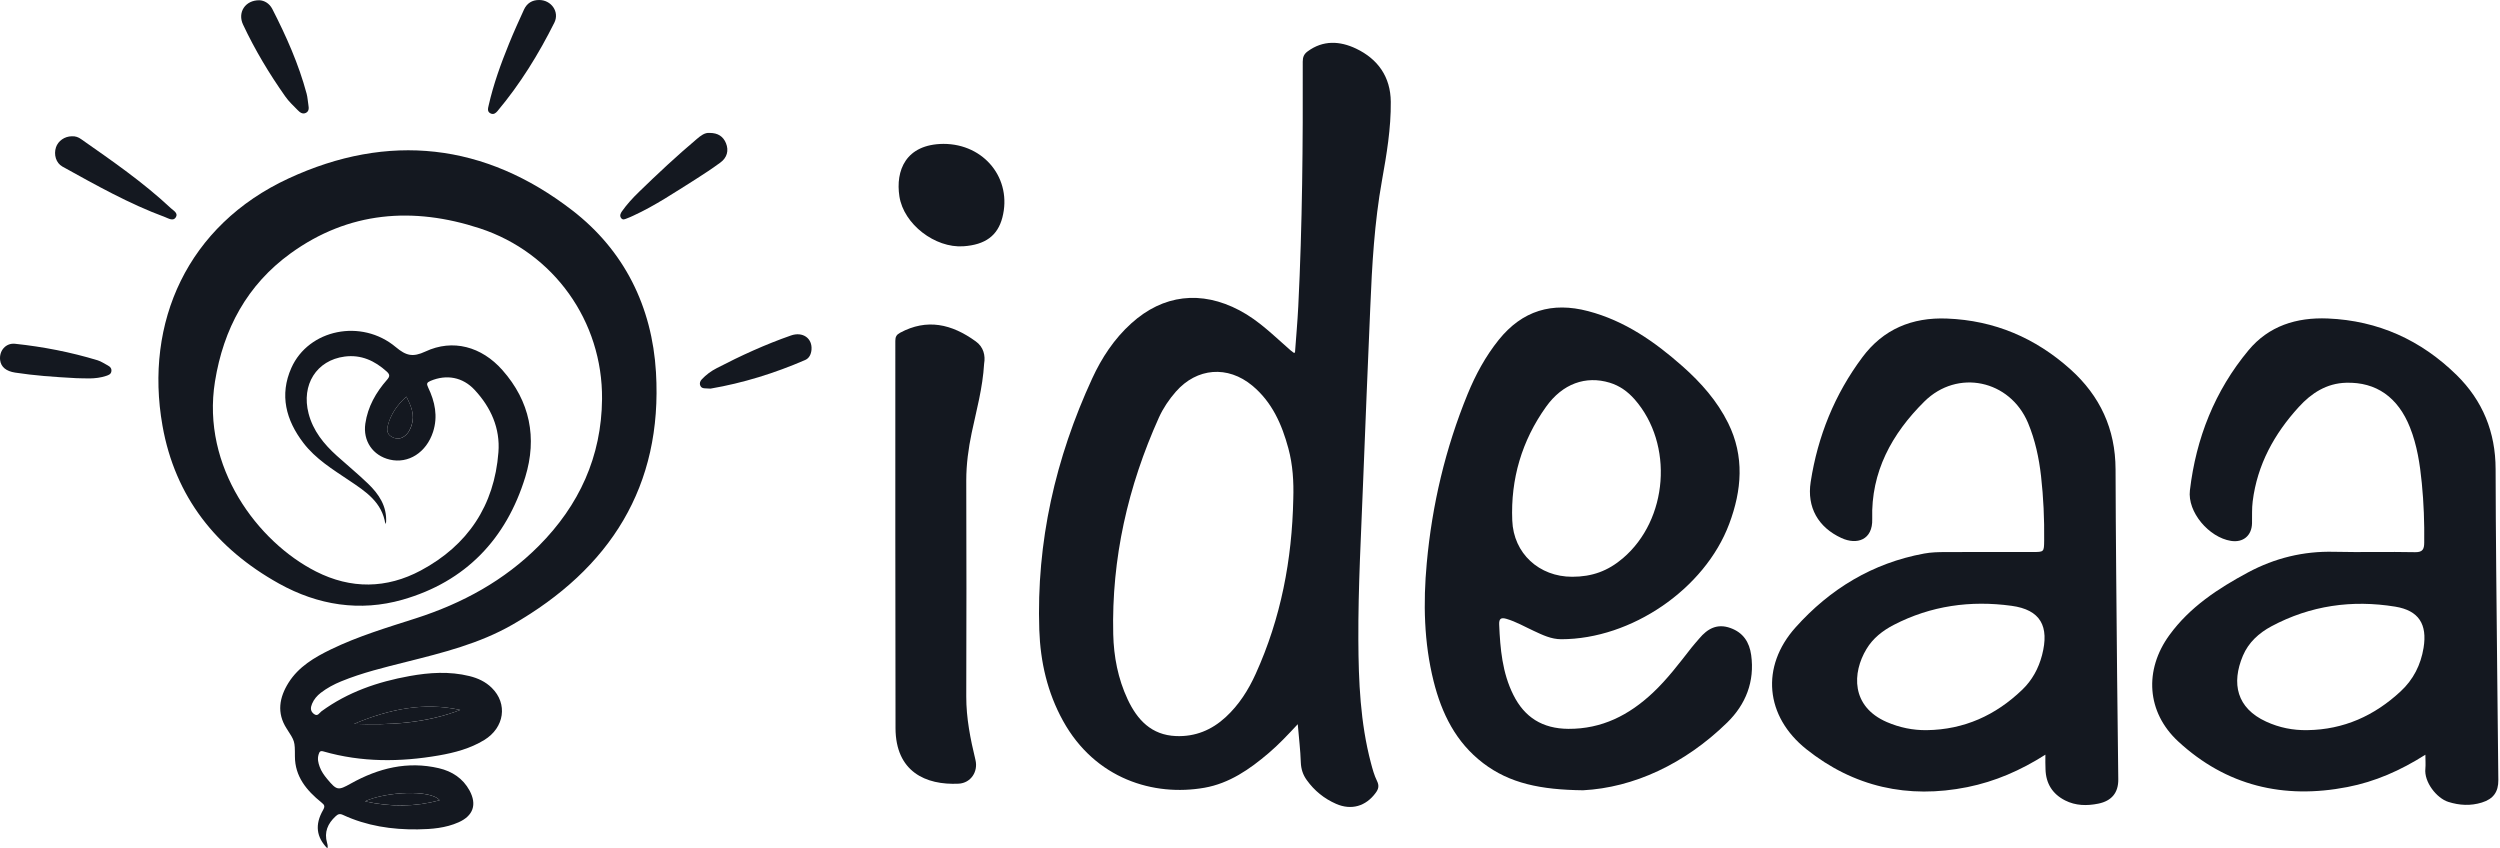 <svg width="442" height="150" viewBox="0 0 442 150" fill="none" xmlns="http://www.w3.org/2000/svg">
<path d="M68.139 92.689C67.567 88.764 64.603 86.871 61.73 84.943C58.812 82.981 55.791 81.133 53.628 78.292C50.561 74.277 49.382 69.828 51.511 65.048C54.555 58.215 63.916 56.287 69.97 61.363C71.812 62.903 72.98 63.188 75.212 62.15C80.052 59.88 85.145 61.272 88.818 65.424C93.716 70.957 94.987 77.414 92.87 84.338C89.505 95.29 82.318 102.841 71.183 106.024C63.642 108.18 56.214 107.005 49.336 103.183C38.224 97.001 30.945 87.829 28.726 75.258C25.498 56.994 33.143 39.837 51.007 31.555C68.665 23.365 85.751 25.281 101.178 37.191C110.39 44.298 115.288 54.245 115.975 65.801C117.177 85.992 107.85 100.548 90.581 110.45C84.756 113.792 78.29 115.401 71.835 117.021C67.944 118.002 64.042 118.937 60.311 120.466C59.03 120.991 57.816 121.641 56.718 122.485C56.043 123.01 55.505 123.637 55.173 124.424C54.898 125.086 54.829 125.702 55.482 126.215C56.168 126.751 56.443 126.055 56.821 125.77C61.479 122.359 66.777 120.546 72.396 119.53C75.921 118.892 79.469 118.664 82.993 119.53C84.481 119.895 85.843 120.523 86.942 121.607C89.803 124.413 89.196 128.645 85.614 130.835C83.154 132.341 80.396 133.071 77.592 133.561C70.748 134.748 63.928 134.794 57.187 132.854C56.649 132.695 56.478 132.877 56.329 133.391C56.088 134.178 56.271 134.885 56.523 135.581C56.809 136.368 57.29 137.052 57.828 137.703C59.556 139.779 59.773 139.79 62.039 138.524C66.903 135.809 72.053 134.52 77.603 135.821C79.926 136.368 81.849 137.611 83.016 139.768C84.355 142.243 83.668 144.228 81.082 145.38C78.782 146.406 76.31 146.6 73.838 146.635C69.26 146.692 64.82 146.019 60.643 144.08C60.059 143.806 59.739 143.942 59.338 144.319C57.942 145.608 57.279 147.125 57.828 149.03C57.919 149.35 57.988 149.669 57.885 150C55.928 148.003 55.642 145.802 57.107 143.235C57.484 142.574 57.404 142.323 56.821 141.866C54.211 139.756 52.14 137.303 52.14 133.71C52.14 131.006 52.117 131.041 50.675 128.805C48.89 126.044 49.382 123.306 51.019 120.694C52.804 117.865 55.585 116.234 58.514 114.808C63.344 112.469 68.471 110.94 73.552 109.309C81.769 106.663 89.15 102.647 95.262 96.51C102.402 89.335 106.351 80.722 106.442 70.546C106.557 56.823 97.928 44.674 84.836 40.373C73.037 36.506 61.65 37.362 51.373 44.799C43.694 50.367 39.506 58.135 38.007 67.455C35.569 82.604 45.605 95.837 55.859 101.039C62.062 104.187 68.345 104.096 74.41 100.856C82.719 96.407 87.399 89.369 88.12 79.969C88.452 75.737 86.804 72.041 83.92 68.938C81.815 66.668 78.954 66.143 76.115 67.341C75.452 67.626 75.383 67.843 75.692 68.493C76.894 71.003 77.454 73.603 76.562 76.364C75.383 79.992 72.213 82.034 68.917 81.258C65.907 80.551 64.145 77.95 64.591 74.893C65.026 71.904 66.457 69.394 68.413 67.158C68.929 66.576 68.974 66.234 68.368 65.687C66.251 63.77 63.836 62.664 60.941 63.04C55.951 63.691 53.239 68.037 54.555 73.102C55.356 76.182 57.256 78.509 59.556 80.585C61.387 82.239 63.298 83.802 65.072 85.513C66.983 87.35 68.413 89.483 68.265 92.312C68.207 92.392 68.162 92.54 68.139 92.689ZM62.6 127.983C68.997 128.234 75.303 127.869 81.368 125.519C74.822 124.07 68.642 125.451 62.6 127.983ZM71.847 70.124C70.233 71.585 69.077 73.227 68.562 75.269C68.368 76.045 68.437 76.763 69.249 77.22C70.016 77.653 70.76 77.665 71.481 77.14C72.156 76.649 72.522 75.965 72.774 75.201C73.358 73.387 72.705 71.801 71.847 70.124ZM64.523 141.672C69.1 142.711 73.392 142.653 77.729 141.49C76.15 139.55 68.242 139.961 64.523 141.672Z" fill="#141820"/>
<path d="M228.953 62.353C229.147 59.638 229.398 56.912 229.534 54.174C230.256 39.755 230.37 25.324 230.325 10.882C230.325 10.084 230.553 9.559 231.183 9.091C233.93 7.061 236.905 7.243 239.743 8.59C243.622 10.437 245.856 13.597 245.89 18.001C245.936 22.689 245.157 27.309 244.333 31.906C242.995 39.356 242.57 46.885 242.262 54.425C241.848 64.543 241.392 74.662 241.016 84.792C240.659 94.249 240.112 103.705 240.157 113.174C240.191 120.475 240.499 127.764 242.376 134.883C242.661 135.966 242.961 137.073 243.451 138.065C243.865 138.909 243.736 139.491 243.212 140.187C241.483 142.548 238.919 143.301 236.229 142.126C234.113 141.202 232.372 139.788 231.035 137.917C230.359 136.981 230.028 135.977 229.983 134.78C229.914 132.635 229.648 130.491 229.443 128.038C227.646 129.966 226.058 131.654 224.284 133.16C220.94 136.012 217.346 138.499 212.943 139.274C203.992 140.848 193.624 137.734 187.937 127.433C185.178 122.437 183.942 117.03 183.748 111.383C183.221 95.811 186.597 81.028 193.098 66.916C194.778 63.266 196.99 59.901 200.01 57.174C205.652 52.064 212.381 51.299 219.143 54.87C222.566 56.672 225.245 59.387 228.106 61.886C228.288 62.045 228.493 62.194 228.687 62.342C228.687 62.376 228.748 62.353 228.953 62.353ZM228.653 88.203C228.748 85.191 228.573 82.191 227.783 79.271C226.639 75.027 224.899 71.08 221.411 68.183C217.061 64.566 211.613 65.022 207.905 69.232C206.682 70.624 205.652 72.152 204.896 73.818C199.414 86.001 196.507 98.732 196.819 112.113C196.91 116.106 197.662 119.984 199.357 123.623C201.062 127.262 203.559 129.966 207.928 130.137C211.328 130.274 214.235 129.065 216.708 126.783C219.052 124.627 220.724 121.98 222.016 119.117C226.468 109.295 228.436 98.937 228.653 88.203Z" fill="#141820"/>
<path d="M428.807 133.434C424.4 136.229 419.917 138.203 415.016 139.149C403.72 141.351 393.584 138.921 385.104 131.084C379.508 125.905 379.059 118.445 383.558 112.273C387.163 107.322 392.152 104.048 397.463 101.197C402.201 98.664 407.246 97.421 412.66 97.558C417.444 97.672 422.227 97.523 426.999 97.626C428.42 97.66 428.591 96.976 428.602 95.926C428.648 92.424 428.522 88.922 428.177 85.431C427.846 82.055 427.344 78.735 426.083 75.564C423.967 70.237 420.122 67.522 414.799 67.67C411.346 67.761 408.656 69.506 406.433 71.948C402.087 76.705 399.085 82.157 398.276 88.637C398.113 89.915 398.185 91.215 398.158 92.515C398.113 94.695 396.593 95.972 394.431 95.629C390.548 95.014 386.715 90.542 387.175 86.698C388.261 77.48 391.57 69.096 397.543 61.92C401.114 57.631 405.989 56.08 411.562 56.308C420.475 56.684 428.028 60.129 434.324 66.301C438.948 70.841 441.212 76.408 441.223 82.933C441.246 94.74 441.394 106.558 441.501 118.365C441.558 124.879 441.649 131.381 441.706 137.895C441.729 140.005 440.824 141.26 438.788 141.888C436.809 142.503 434.837 142.401 432.857 141.773C430.809 141.123 428.545 138.26 428.807 135.887C428.876 135.157 428.807 134.404 428.807 133.434ZM407.957 129.088C414.366 128.997 419.799 126.544 424.434 122.232C426.68 120.156 427.994 117.555 428.488 114.532C429.161 110.38 427.664 107.939 423.473 107.254C415.829 106.011 408.481 107.049 401.604 110.722C399.386 111.908 397.543 113.574 396.547 115.924C394.477 120.84 395.449 125.198 400.654 127.582C402.98 128.655 405.404 129.134 407.957 129.088Z" fill="#141820"/>
<path d="M361.625 133.424C357.218 136.231 352.719 138.17 347.834 139.162C337.317 141.273 327.751 139.14 319.373 132.466C312.082 126.66 311.246 117.853 317.462 110.917C323.537 104.13 331.067 99.544 340.189 97.867C341.413 97.639 342.697 97.605 343.943 97.605C349.106 97.582 354.266 97.593 359.418 97.593C361.386 97.593 361.386 97.593 361.408 95.551C361.454 91.753 361.283 87.954 360.858 84.189C360.493 80.961 359.817 77.79 358.548 74.756C355.352 67.181 346.093 65.173 340.224 70.991C334.479 76.683 330.771 83.425 331.01 91.753C331.128 95.46 328.313 96.395 325.555 95.118C321.466 93.236 319.43 89.699 320.129 85.205C321.375 77.128 324.373 69.713 329.274 63.154C332.956 58.214 338.039 56.07 344.239 56.321C352.64 56.652 359.851 59.743 366.044 65.287C371.294 69.999 374.007 75.85 374.03 82.957C374.064 95.061 374.201 107.164 374.303 119.268C374.36 125.439 374.455 131.622 374.512 137.794C374.535 140.166 373.331 141.604 370.986 142.083C368.973 142.494 366.959 142.459 365.105 141.512C362.883 140.383 361.716 138.524 361.648 136.025C361.602 135.227 361.625 134.44 361.625 133.424ZM340.661 129.09C347.264 128.998 352.826 126.466 357.529 121.949C359.277 120.272 360.413 118.196 361.029 115.846C362.37 110.701 360.755 107.803 355.641 107.107C348.396 106.115 341.379 107.084 334.81 110.484C332.853 111.499 331.139 112.834 329.992 114.75C327.466 118.937 327.222 124.903 333.598 127.664C335.854 128.633 338.199 129.124 340.661 129.09Z" fill="#141820"/>
<path d="M279.886 139.721C272.368 139.629 266.908 138.5 262.216 134.918C257.398 131.245 254.891 126.146 253.462 120.442C251.745 113.563 251.608 106.571 252.25 99.566C253.189 89.265 255.544 79.284 259.469 69.69C260.879 66.245 262.641 62.993 264.986 60.073C269.142 54.917 274.404 53.331 280.779 55.008C287.28 56.719 292.576 60.427 297.5 64.784C300.737 67.659 303.586 70.865 305.532 74.789C308.461 80.698 307.948 86.698 305.725 92.619C301.413 104.152 288.401 113.004 276.042 113.016C274.244 113.016 272.721 112.263 271.178 111.544C269.587 110.814 268.063 109.924 266.372 109.422C265.377 109.126 265.008 109.365 265.054 110.438C265.236 114.704 265.605 118.936 267.55 122.838C269.53 126.83 272.71 128.827 277.276 128.861C283.23 128.895 288.013 126.431 292.211 122.495C294.787 120.077 296.892 117.271 299.054 114.51C299.491 113.951 299.981 113.426 300.429 112.89C301.881 111.156 303.586 110.187 305.934 111.031C308.199 111.841 309.285 113.518 309.608 115.81C310.258 120.51 308.636 124.549 305.372 127.743C297.842 135.101 288.8 139.253 279.886 139.721ZM277.953 101.973C281.478 101.973 284.271 100.958 286.923 98.699C294.947 91.866 295.942 78.531 289.009 70.614C287.793 69.234 286.364 68.196 284.59 67.659C280.354 66.382 276.269 67.819 273.34 71.925C269.058 77.915 267.068 84.691 267.368 92.014C267.584 97.855 272.128 101.973 277.953 101.973Z" fill="#141820"/>
<path d="M173.995 64.281C173.732 68.65 172.633 72.552 171.797 76.51C171.214 79.293 170.836 82.088 170.836 84.94C170.87 97.671 170.882 110.402 170.836 123.133C170.825 126.966 171.569 130.661 172.461 134.357C172.965 136.433 171.637 138.441 169.486 138.555C163.661 138.841 158.351 136.433 158.328 128.745C158.27 105.918 158.305 83.092 158.294 60.254C158.294 59.535 158.511 59.17 159.14 58.828C163.89 56.273 168.261 57.277 172.496 60.345C173.926 61.349 174.235 62.912 173.995 64.281Z" fill="#141820"/>
<path d="M166.8 25.438C174.032 25.438 178.999 31.644 177.214 38.477C176.378 41.671 174.193 43.279 170.324 43.542C165.323 43.884 159.784 39.652 159.017 34.735C158.308 30.184 160.105 25.495 166.8 25.438Z" fill="#141820"/>
<path d="M45.883 0.045C46.718 0.091 47.611 0.57 48.137 1.574C50.609 6.399 52.807 11.327 54.214 16.575C54.386 17.213 54.409 17.886 54.523 18.548C54.615 19.107 54.661 19.677 54.065 19.963C53.47 20.248 53.001 19.849 52.623 19.461C51.868 18.685 51.056 17.944 50.438 17.054C47.6 13.027 45.07 8.818 42.976 4.357C41.958 2.224 43.331 0.011 45.883 0.045Z" fill="#141820"/>
<path d="M12.691 24.095C13.309 24.049 13.869 24.254 14.339 24.597C19.809 28.429 25.313 32.228 30.2 36.803C30.646 37.225 31.527 37.658 31.104 38.388C30.646 39.175 29.822 38.628 29.193 38.388C22.83 36.038 16.948 32.719 11.043 29.456C9.887 28.817 9.475 27.323 9.898 26.045C10.276 24.905 11.432 24.106 12.691 24.095Z" fill="#141820"/>
<path d="M95.332 0C97.461 0 98.96 2.099 98.01 4.004C95.229 9.571 91.968 14.853 87.951 19.644C87.63 20.021 87.264 20.294 86.761 20.066C86.085 19.758 86.28 19.154 86.394 18.64C87.241 14.899 88.546 11.294 89.988 7.746C90.812 5.704 91.728 3.696 92.643 1.688C93.158 0.582 94.074 -0.011 95.332 0Z" fill="#141820"/>
<path d="M125.461 23.5C126.948 23.5 127.864 24.128 128.356 25.326C128.883 26.626 128.551 27.881 127.337 28.759C125.918 29.797 124.454 30.767 122.977 31.703C119.373 33.961 115.836 36.357 111.957 38.136C111.613 38.296 111.27 38.455 110.915 38.581C110.538 38.718 110.114 39.003 109.794 38.524C109.519 38.125 109.714 37.726 109.954 37.372C110.847 36.105 111.899 34.965 113.01 33.893C116.305 30.687 119.67 27.55 123.183 24.584C123.882 23.991 124.602 23.42 125.461 23.5Z" fill="#141820"/>
<path d="M125.62 68.708C125.322 68.697 125.036 68.674 124.739 68.663C124.338 68.663 123.983 68.583 123.812 68.172C123.629 67.727 123.8 67.362 124.098 67.043C124.853 66.244 125.723 65.605 126.696 65.103C130.953 62.89 135.313 60.894 139.857 59.308C141.928 58.59 143.644 59.81 143.473 61.829C143.404 62.628 143.072 63.347 142.34 63.654C136.961 65.982 131.399 67.716 125.62 68.708Z" fill="#141820"/>
<path d="M13.459 66.859C9.419 66.643 6.043 66.392 2.69 65.878C1.099 65.639 0.172 64.886 0.023 63.677C-0.183 62.034 1.007 60.608 2.655 60.779C7.611 61.304 12.486 62.251 17.258 63.7C17.887 63.893 18.448 64.293 19.043 64.601C19.478 64.829 19.787 65.148 19.684 65.696C19.593 66.175 19.192 66.312 18.791 66.449C16.823 67.122 14.797 66.859 13.459 66.859Z" fill="#141820"/>
<path d="M62.599 127.981C68.641 125.449 74.821 124.069 81.367 125.518C75.302 127.856 68.996 128.233 62.599 127.981Z" fill="#141820"/>
<path d="M71.846 70.122C72.705 71.787 73.368 73.373 72.762 75.198C72.51 75.963 72.144 76.659 71.469 77.138C70.736 77.662 70.004 77.662 69.237 77.218C68.436 76.761 68.356 76.031 68.55 75.267C69.077 73.225 70.233 71.582 71.846 70.122Z" fill="#141820"/>
<path d="M64.521 141.671C68.241 139.96 76.149 139.561 77.728 141.489C73.39 142.652 69.099 142.698 64.521 141.671Z" fill="#141820"/>
</svg>
